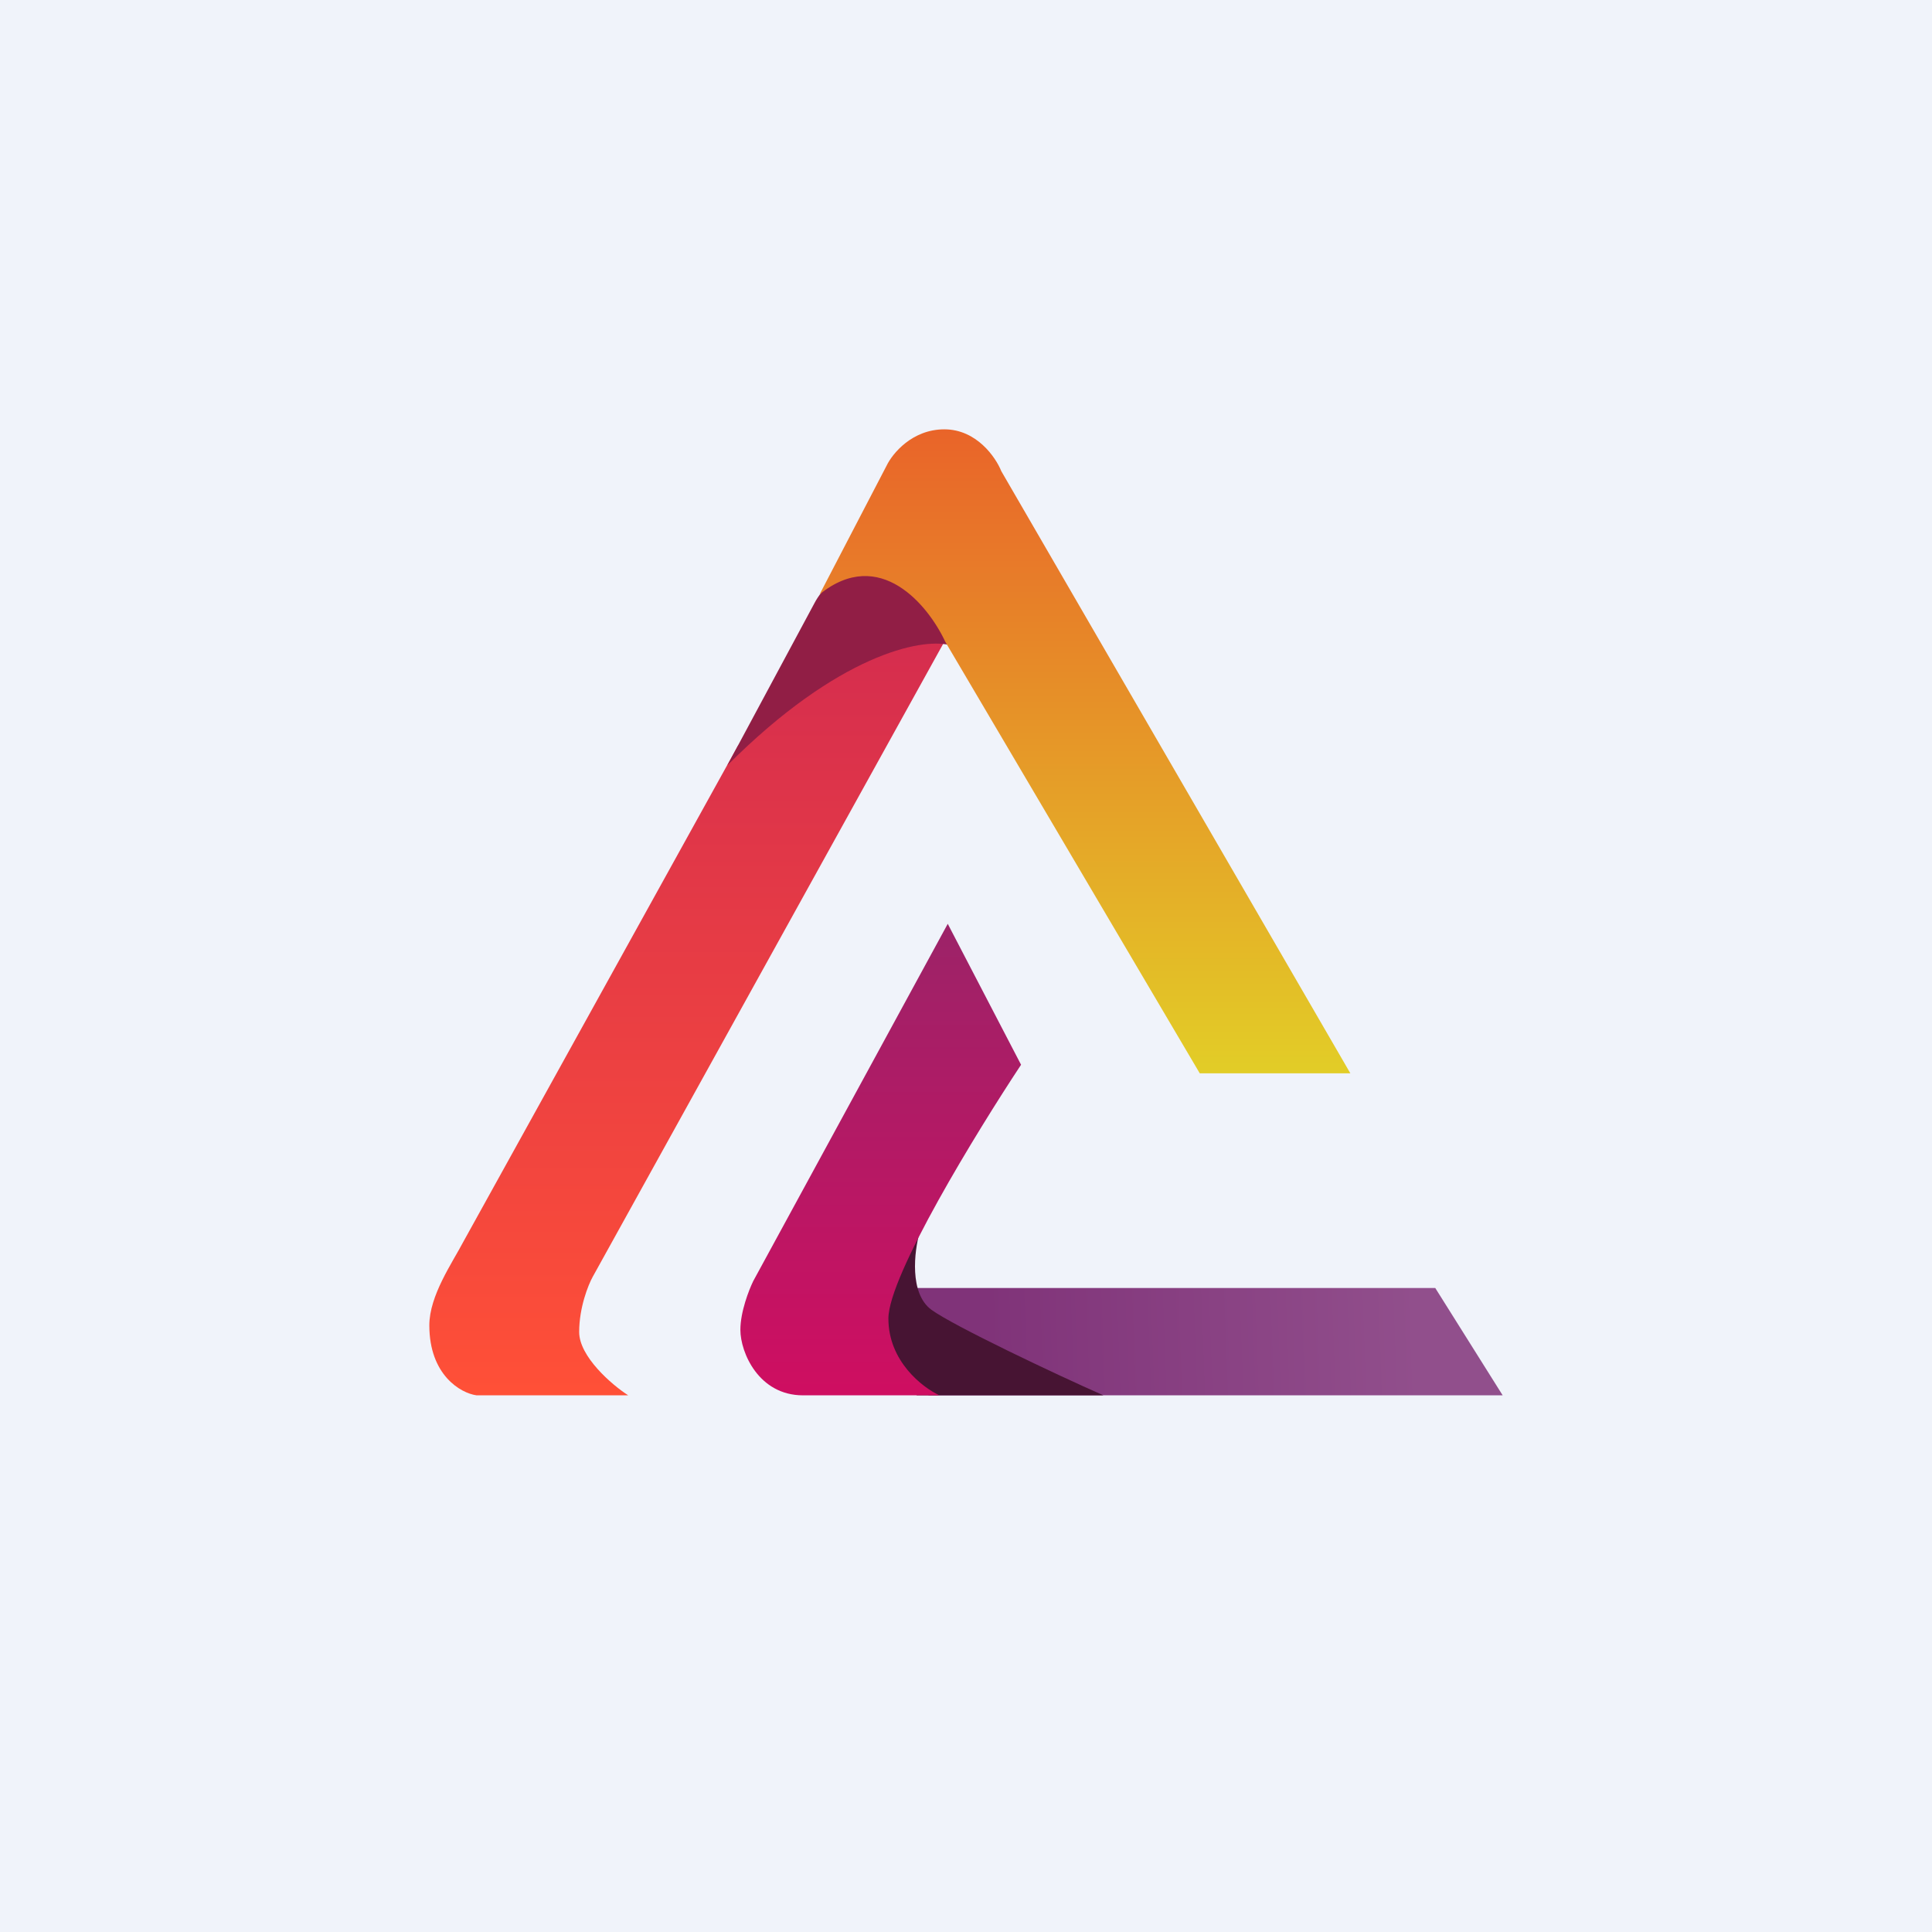 <!-- by TradingView --><svg width="18" height="18" viewBox="0 0 18 18" fill="none" xmlns="http://www.w3.org/2000/svg">
<rect width="18" height="18" fill="#F0F3FA"/>
<path d="M4.44 13H5.853C5.701 12.903 5.396 12.639 5.396 12.41C5.396 12.182 5.48 11.972 5.522 11.896L8.88 5.831L8.374 5.757L6.874 6.95L4.317 11.569C4.215 11.764 4 12.07 4 12.348C4 12.812 4.293 12.98 4.44 13Z" fill="url(#paint0_linear_229_28662)"/>
<path d="M7.591 5.614L6.776 7.131C7.816 6.09 8.583 5.948 8.837 6.008C8.681 5.582 8.376 5.284 8.07 5.284C7.826 5.284 7.649 5.504 7.591 5.614Z" fill="#911E45"/>
<path d="M8.261 4.337L7.637 5.536C8.197 5.086 8.649 5.639 8.808 5.981L11.178 10H12.581L9.329 4.39C9.277 4.26 9.098 4 8.798 4C8.499 4 8.315 4.225 8.261 4.337Z" fill="url(#paint1_linear_229_28662)"/>
<path d="M13.372 12H8.472L8.651 13H14L13.372 12Z" fill="url(#paint2_linear_229_28662)"/>
<path d="M8.678 12.203C8.47 12.051 8.518 11.658 8.568 11.48C8.44 11.608 8.177 11.874 8.15 11.914C8.116 11.963 8.022 12.342 8.027 12.37C8.03 12.391 8.372 12.804 8.542 13H10.28C9.833 12.803 8.886 12.354 8.678 12.203Z" fill="#471433"/>
<path d="M7.018 11.935L8.83 8.607L9.513 9.92C9.101 10.543 8.277 11.887 8.277 12.285C8.277 12.682 8.594 12.927 8.753 13H7.481C7.069 13 6.898 12.601 6.898 12.39C6.898 12.221 6.978 12.017 7.018 11.935Z" fill="url(#paint3_linear_229_28662)"/>
<defs>
<linearGradient id="paint0_linear_229_28662" x1="6.44" y1="5.757" x2="6.44" y2="12.987" gradientUnits="userSpaceOnUse">
<stop stop-color="#D42C4F"/>
<stop offset="1" stop-color="#FF5037"/>
</linearGradient>
<linearGradient id="paint1_linear_229_28662" x1="10.087" y1="4" x2="10.087" y2="10.277" gradientUnits="userSpaceOnUse">
<stop stop-color="#E96429"/>
<stop offset="1" stop-color="#E2D227"/>
</linearGradient>
<linearGradient id="paint2_linear_229_28662" x1="9.201" y1="12.4" x2="13.204" y2="12.25" gradientUnits="userSpaceOnUse">
<stop stop-color="#803379"/>
<stop offset="1" stop-color="#914F8C"/>
</linearGradient>
<linearGradient id="paint3_linear_229_28662" x1="8.206" y1="8.607" x2="8.206" y2="13" gradientUnits="userSpaceOnUse">
<stop stop-color="#9C2368"/>
<stop offset="1" stop-color="#CF0E61"/>
</linearGradient>
</defs>
</svg>
